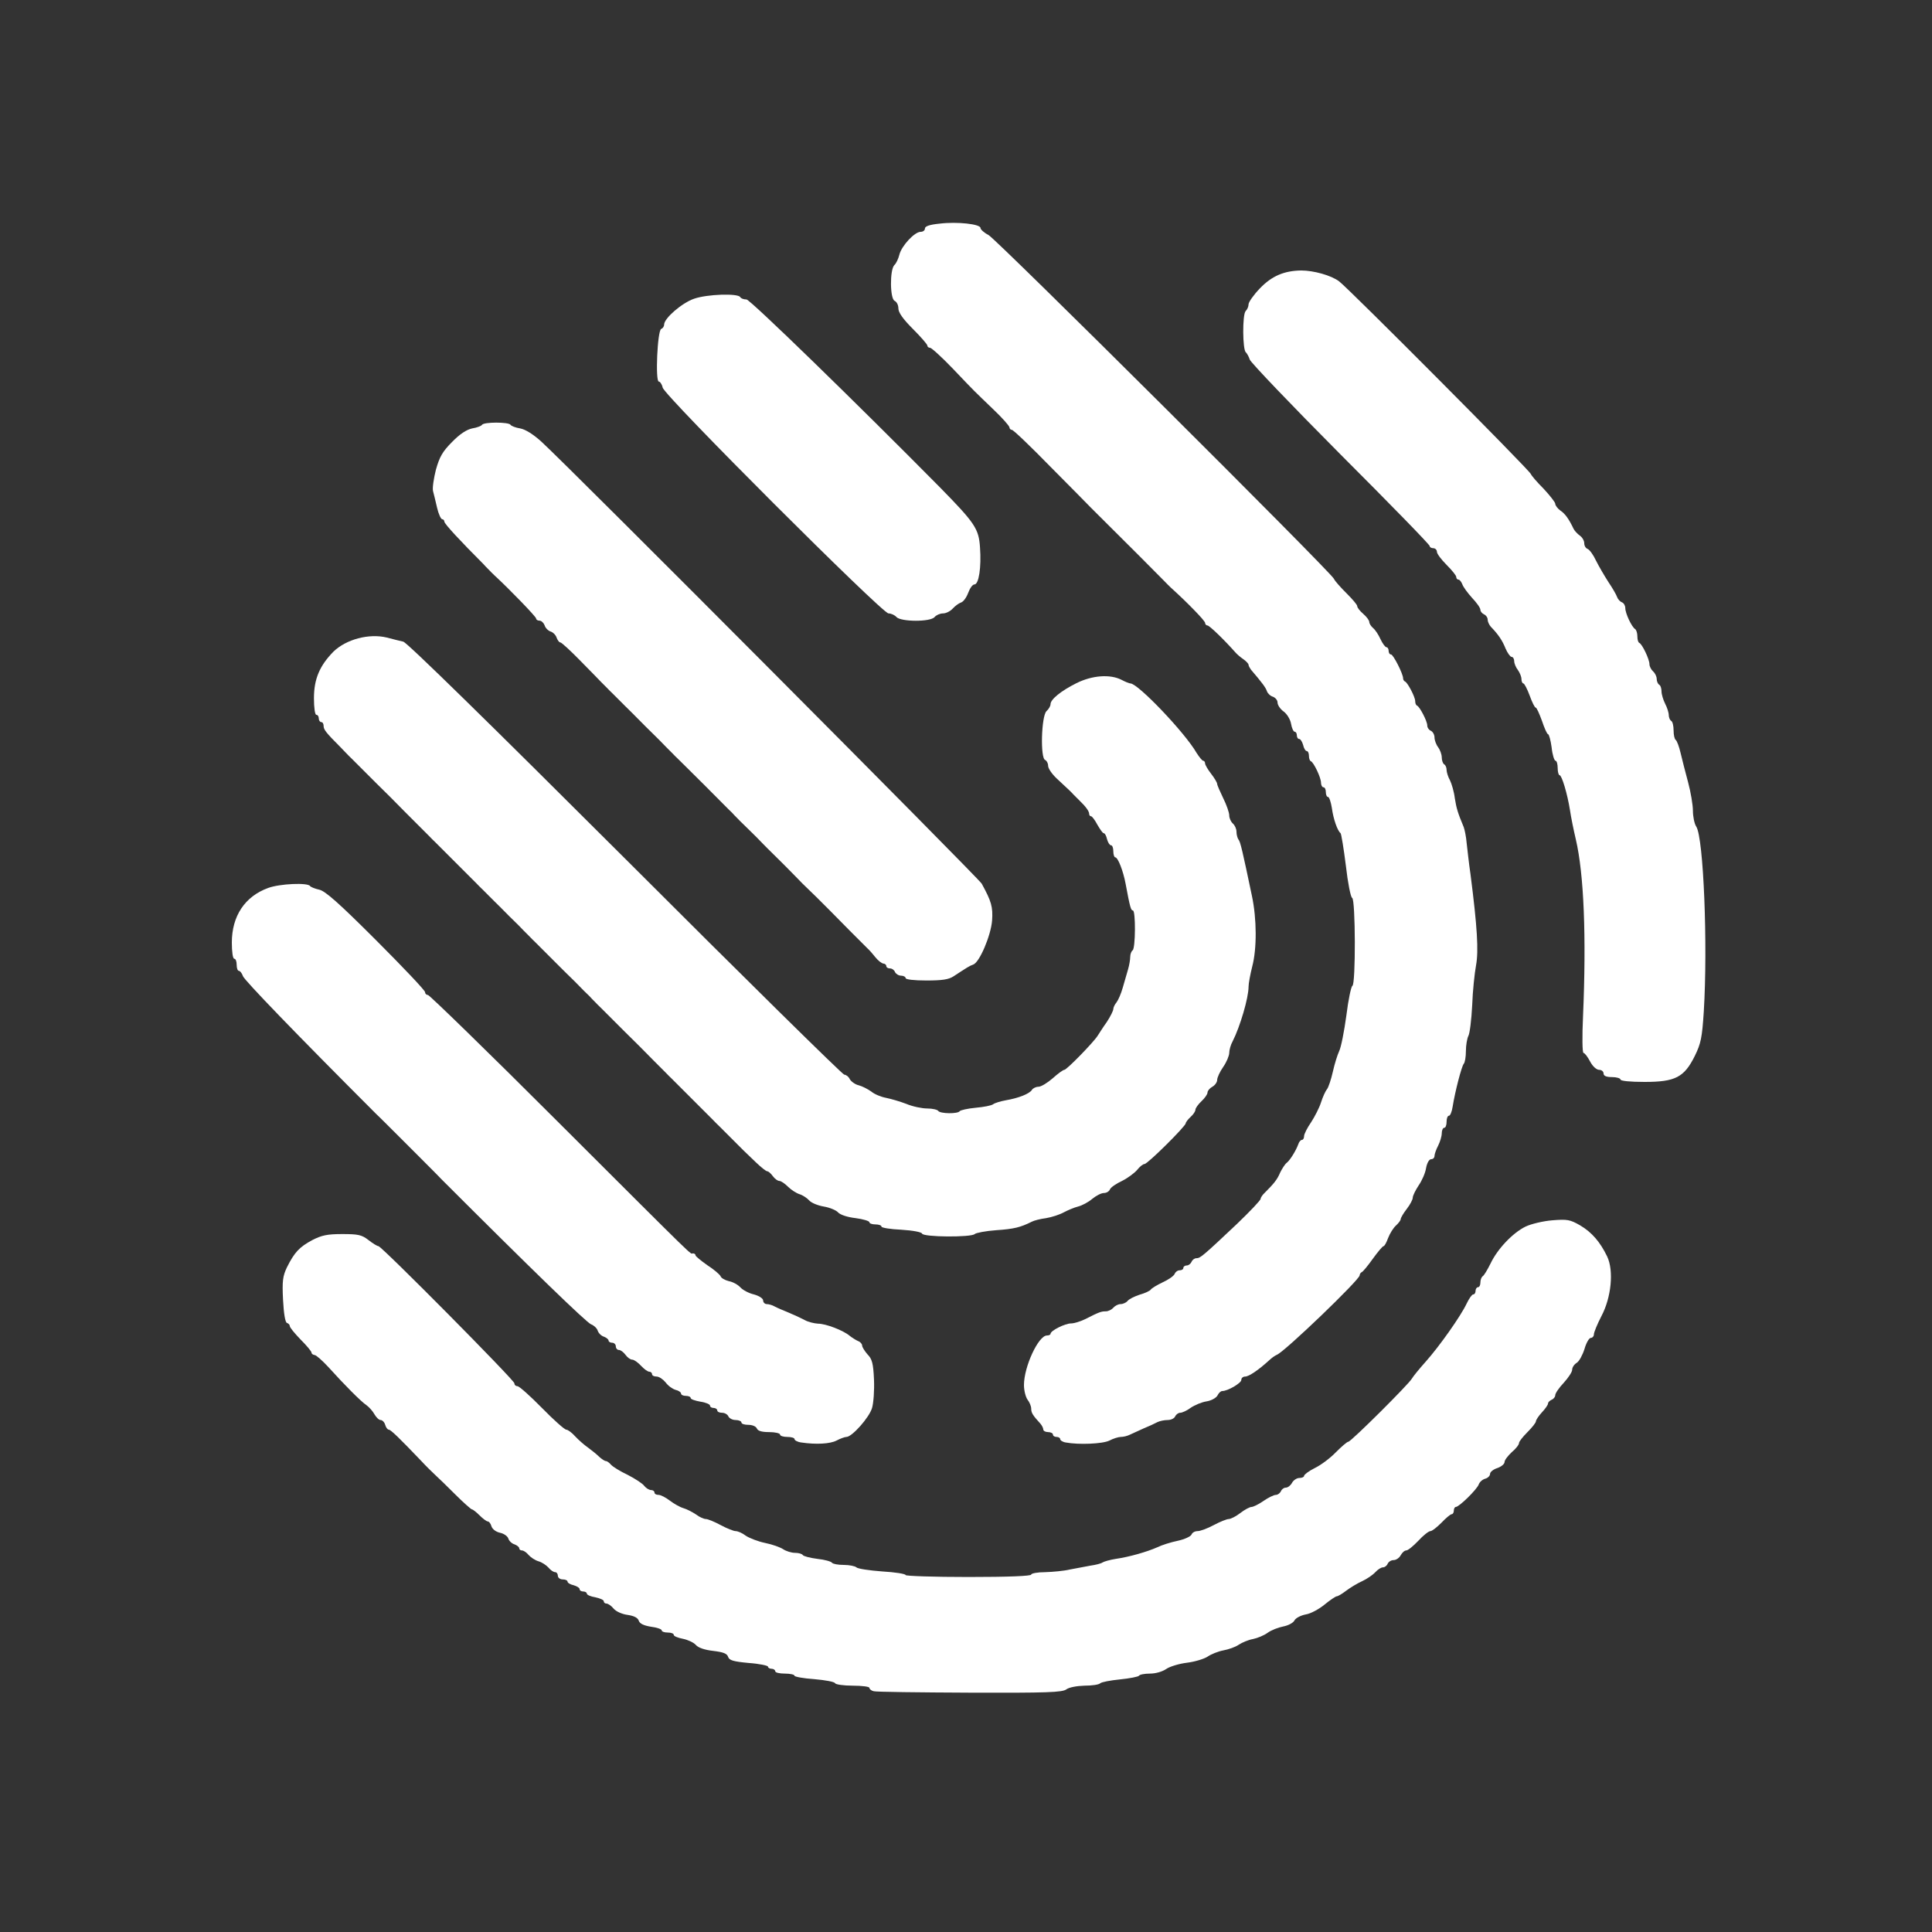 <!DOCTYPE svg PUBLIC "-//W3C//DTD SVG 20010904//EN" "http://www.w3.org/TR/2001/REC-SVG-20010904/DTD/svg10.dtd">
<svg version="1.0" xmlns="http://www.w3.org/2000/svg" width="800px" height="800px" viewBox="0 0 8000 8000" preserveAspectRatio="xMidYMid meet">
<rect x="0" y="0" width="8000" height="8000" fill="#333333" stroke="none"/>
<g id="layer101" fill="#ffffff" stroke="none">
 <path d="M3618 7003 c-10 -2 -18 -9 -18 -14 0 -5 -31 -9 -69 -9 -38 0 -71 -5 -73 -10 -2 -6 -40 -13 -86 -17 -45 -3 -82 -10 -82 -14 0 -5 -18 -9 -40 -9 -22 0 -40 -4 -40 -10 0 -5 -7 -10 -15 -10 -8 0 -15 -4 -15 -9 0 -4 -36 -12 -80 -15 -64 -6 -80 -11 -85 -25 -4 -14 -20 -20 -62 -25 -35 -4 -62 -13 -72 -25 -9 -10 -33 -21 -53 -25 -21 -4 -38 -11 -38 -16 0 -6 -11 -10 -25 -10 -14 0 -25 -4 -25 -9 0 -5 -20 -12 -44 -15 -31 -5 -47 -13 -51 -25 -4 -12 -19 -20 -46 -24 -23 -3 -48 -14 -58 -26 -10 -12 -23 -21 -30 -21 -6 0 -11 -4 -11 -10 0 -5 -16 -12 -35 -16 -19 -3 -35 -10 -35 -15 0 -5 -7 -9 -15 -9 -8 0 -15 -4 -15 -10 0 -5 -11 -12 -25 -16 -14 -3 -25 -10 -25 -15 0 -5 -9 -9 -20 -9 -11 0 -20 -7 -20 -15 0 -8 -5 -15 -11 -15 -7 0 -19 -8 -28 -19 -9 -10 -27 -22 -41 -26 -14 -4 -32 -16 -41 -26 -9 -11 -21 -19 -28 -19 -6 0 -11 -4 -11 -9 0 -5 -9 -12 -19 -16 -11 -3 -23 -14 -26 -24 -3 -10 -19 -21 -34 -24 -18 -4 -32 -15 -36 -27 -3 -11 -10 -20 -15 -20 -5 0 -20 -11 -34 -25 -14 -14 -28 -25 -32 -25 -3 0 -35 -28 -69 -62 -35 -35 -70 -69 -77 -75 -21 -20 -38 -36 -66 -66 -87 -91 -124 -127 -132 -127 -5 0 -12 -9 -15 -20 -3 -11 -12 -20 -19 -20 -7 0 -18 -11 -25 -23 -7 -13 -22 -30 -33 -38 -24 -16 -93 -86 -158 -158 -25 -27 -51 -50 -57 -50 -7 -1 -13 -5 -13 -10 0 -5 -20 -29 -45 -54 -25 -26 -45 -50 -45 -56 0 -5 -5 -11 -12 -13 -7 -3 -13 -38 -16 -96 -4 -78 -1 -98 16 -134 31 -62 51 -84 105 -113 39 -20 62 -25 124 -25 66 0 81 3 109 25 18 14 36 25 41 25 13 0 563 555 563 568 0 7 6 12 13 12 7 0 53 41 101 90 49 50 94 90 101 90 6 0 23 12 37 28 14 15 38 36 54 47 15 11 36 28 46 38 10 9 22 17 27 17 5 0 14 7 21 15 7 8 37 27 69 42 31 16 62 36 69 46 7 9 20 17 28 17 8 0 14 5 14 10 0 6 7 10 17 10 9 0 30 11 47 24 17 13 42 27 56 31 14 4 37 16 52 26 14 11 33 19 41 19 8 0 35 11 61 25 26 14 54 25 62 25 9 0 28 8 42 19 15 10 51 24 80 30 30 6 63 18 75 26 12 8 34 15 49 15 15 0 29 4 32 9 3 5 30 12 61 16 30 3 57 11 60 16 4 5 25 9 49 9 23 0 47 5 52 10 6 6 54 13 107 17 53 3 97 10 97 15 0 4 117 8 260 8 167 0 260 -4 260 -10 0 -5 26 -10 58 -10 31 -1 77 -5 102 -11 25 -5 63 -12 85 -16 22 -3 45 -9 50 -13 6 -4 30 -11 55 -15 56 -8 129 -29 172 -48 18 -9 56 -21 85 -27 28 -6 54 -18 57 -26 3 -8 14 -14 25 -14 11 0 41 -11 67 -25 26 -14 54 -25 62 -25 8 0 30 -11 48 -25 18 -14 39 -25 46 -25 7 0 30 -11 50 -25 20 -14 43 -25 51 -25 8 0 17 -7 21 -15 3 -8 12 -15 20 -15 9 0 20 -9 26 -20 6 -11 20 -20 30 -20 11 0 20 -4 20 -9 0 -5 20 -20 44 -32 25 -12 64 -41 87 -65 24 -24 47 -44 52 -44 11 0 249 -237 263 -261 5 -9 31 -41 57 -70 58 -65 146 -190 170 -241 10 -21 22 -38 27 -38 6 0 10 -7 10 -15 0 -8 5 -15 10 -15 6 0 10 -9 10 -19 0 -11 4 -22 9 -26 6 -3 20 -27 33 -53 29 -61 92 -127 145 -153 23 -11 73 -23 111 -26 62 -5 73 -3 115 21 49 29 83 69 112 129 28 59 17 170 -24 247 -17 33 -31 67 -31 75 0 8 -6 15 -13 15 -7 0 -19 21 -26 46 -8 25 -22 51 -32 57 -11 7 -19 19 -19 29 0 9 -16 33 -35 54 -19 20 -35 43 -35 51 0 7 -7 16 -15 19 -8 4 -15 10 -15 16 0 5 -11 21 -25 36 -14 15 -25 32 -25 37 0 6 -16 26 -35 45 -19 19 -35 39 -35 45 0 7 -13 24 -30 38 -16 15 -30 33 -30 41 0 8 -13 19 -30 25 -16 5 -30 16 -30 24 0 8 -9 17 -20 20 -11 3 -23 13 -27 24 -7 20 -81 93 -95 93 -4 0 -8 7 -8 15 0 8 -4 15 -9 15 -5 0 -24 16 -42 35 -19 19 -39 35 -46 35 -7 0 -30 18 -50 40 -21 22 -43 40 -50 40 -7 0 -17 9 -23 20 -6 11 -19 20 -29 20 -11 0 -21 7 -25 15 -3 8 -12 15 -19 15 -8 0 -22 9 -32 20 -11 12 -35 28 -54 37 -20 9 -50 27 -67 40 -17 13 -34 23 -39 23 -4 0 -27 15 -50 34 -23 19 -58 38 -78 41 -21 4 -42 15 -47 25 -5 10 -26 21 -47 25 -20 4 -49 15 -64 26 -15 11 -42 22 -61 26 -18 3 -44 14 -58 23 -14 10 -43 20 -65 24 -21 4 -51 16 -65 26 -14 9 -52 21 -85 25 -33 4 -72 16 -86 26 -16 11 -44 19 -67 19 -23 0 -43 4 -46 9 -3 4 -38 11 -78 15 -40 4 -77 11 -82 16 -6 6 -35 10 -66 10 -32 1 -63 7 -74 15 -17 13 -80 15 -400 14 -210 -1 -389 -3 -398 -6z"/>
 <path d="M3318 5973 c-16 -2 -28 -9 -28 -14 0 -5 -13 -9 -30 -9 -16 0 -30 -4 -30 -10 0 -5 -20 -10 -45 -10 -31 0 -47 -5 -51 -15 -4 -9 -19 -15 -35 -15 -16 0 -29 -4 -29 -10 0 -5 -11 -10 -24 -10 -13 0 -26 -7 -30 -15 -3 -8 -15 -15 -26 -15 -11 0 -20 -4 -20 -10 0 -5 -7 -10 -15 -10 -8 0 -15 -4 -15 -10 0 -5 -18 -13 -40 -16 -22 -4 -40 -10 -40 -15 0 -5 -9 -9 -20 -9 -11 0 -20 -4 -20 -10 0 -5 -10 -12 -23 -15 -13 -4 -31 -17 -41 -31 -11 -13 -27 -24 -37 -24 -11 0 -19 -4 -19 -10 0 -5 -5 -10 -11 -10 -7 0 -22 -11 -35 -25 -13 -14 -29 -25 -36 -25 -8 0 -20 -9 -28 -20 -8 -11 -20 -20 -27 -20 -7 0 -13 -7 -13 -15 0 -8 -7 -15 -15 -15 -8 0 -15 -4 -15 -9 0 -5 -9 -12 -19 -16 -11 -3 -23 -15 -26 -25 -3 -10 -16 -22 -27 -26 -17 -5 -248 -229 -622 -603 -4 -5 -64 -65 -133 -134 -69 -69 -129 -129 -134 -133 -335 -335 -548 -556 -553 -572 -4 -12 -12 -22 -17 -22 -5 0 -9 -11 -9 -25 0 -14 -4 -25 -10 -25 -6 0 -10 -29 -10 -67 0 -110 54 -191 150 -226 48 -18 165 -23 174 -8 3 4 20 11 38 15 24 5 80 54 235 209 111 111 203 208 203 215 0 6 5 12 12 12 6 0 248 235 536 523 598 597 547 547 561 547 6 0 11 3 11 8 0 4 22 22 49 41 28 18 52 39 55 46 2 7 18 16 34 20 17 3 38 15 48 26 9 10 34 24 56 29 22 6 38 17 38 25 0 8 7 15 15 15 8 0 23 4 33 10 9 5 35 16 57 25 22 9 52 23 67 31 14 8 39 14 55 15 33 0 105 28 131 50 10 8 26 18 35 22 9 3 17 12 17 19 0 6 10 22 22 36 19 19 24 37 27 104 2 45 -2 98 -8 118 -11 39 -83 120 -106 120 -7 0 -26 7 -41 15 -27 14 -85 17 -146 8z"/>
 <path d="M4413 5973 c-13 -2 -23 -9 -23 -14 0 -5 -7 -9 -15 -9 -8 0 -15 -4 -15 -10 0 -5 -9 -10 -20 -10 -11 0 -20 -5 -20 -11 0 -6 -6 -17 -12 -24 -32 -35 -38 -45 -38 -62 0 -10 -7 -27 -15 -37 -8 -11 -15 -38 -15 -61 0 -76 60 -205 95 -205 8 0 15 -3 15 -7 0 -13 60 -43 85 -43 13 0 38 -8 57 -17 61 -31 68 -33 87 -33 10 0 24 -7 31 -15 7 -8 20 -15 30 -15 10 0 23 -6 29 -13 6 -8 29 -19 50 -26 22 -6 43 -16 46 -21 4 -6 26 -19 49 -30 24 -11 46 -26 50 -35 3 -8 12 -15 21 -15 8 0 15 -4 15 -10 0 -5 6 -10 14 -10 8 0 16 -7 20 -15 3 -8 12 -15 20 -15 16 0 27 -9 169 -143 53 -51 97 -97 97 -103 0 -5 8 -17 18 -26 37 -37 51 -54 63 -83 8 -16 20 -35 27 -40 14 -11 38 -50 48 -77 3 -10 10 -18 15 -18 5 0 9 -7 9 -16 0 -8 13 -34 29 -57 15 -23 34 -60 41 -82 7 -22 18 -47 25 -55 6 -8 17 -41 24 -72 7 -32 19 -70 26 -85 8 -16 21 -82 30 -148 8 -66 20 -121 25 -123 14 -5 13 -359 -1 -364 -6 -2 -18 -62 -26 -133 -9 -72 -19 -132 -22 -135 -13 -10 -30 -59 -36 -104 -4 -25 -11 -46 -16 -46 -5 0 -9 -9 -9 -20 0 -11 -4 -20 -10 -20 -5 0 -10 -9 -10 -19 0 -21 -30 -84 -42 -89 -5 -2 -8 -12 -8 -23 0 -10 -4 -19 -9 -19 -5 0 -12 -11 -15 -25 -4 -14 -11 -25 -16 -25 -6 0 -10 -7 -10 -15 0 -8 -4 -15 -9 -15 -5 0 -12 -15 -15 -33 -3 -18 -17 -41 -31 -51 -14 -10 -25 -27 -25 -37 0 -10 -9 -20 -19 -24 -11 -3 -22 -14 -25 -23 -5 -15 -19 -34 -66 -89 -5 -7 -10 -16 -10 -20 0 -5 -10 -15 -21 -23 -12 -8 -27 -21 -33 -28 -47 -53 -108 -112 -116 -112 -5 0 -10 -5 -10 -11 0 -8 -70 -81 -142 -146 -7 -7 -19 -18 -25 -25 -16 -17 -153 -154 -306 -306 -9 -9 -84 -86 -167 -169 -82 -84 -154 -153 -160 -153 -5 0 -10 -5 -10 -10 0 -6 -30 -40 -67 -75 -85 -82 -69 -65 -167 -168 -46 -48 -89 -87 -95 -87 -6 0 -11 -4 -11 -9 0 -5 -27 -36 -60 -69 -41 -41 -60 -68 -60 -85 0 -14 -7 -27 -15 -31 -20 -7 -21 -128 -2 -148 8 -7 17 -27 21 -43 9 -37 63 -95 88 -95 10 0 18 -6 18 -14 0 -9 19 -16 61 -20 73 -9 169 2 169 18 0 6 15 20 33 29 35 19 1412 1390 1430 1423 5 11 30 38 53 61 24 24 44 47 44 53 0 6 11 20 25 32 14 12 25 27 25 34 0 6 7 17 15 24 9 7 23 28 31 46 9 19 20 34 25 34 5 0 9 7 9 15 0 8 4 15 10 15 9 0 50 80 50 99 0 5 3 11 8 13 11 5 42 64 42 81 0 9 3 17 8 19 11 5 42 64 42 82 0 9 7 19 15 22 8 4 15 16 15 28 0 11 7 30 15 40 8 11 15 30 15 42 0 13 5 26 10 29 6 3 10 14 10 23 0 9 6 29 14 43 7 14 17 48 20 74 7 43 12 60 37 120 4 11 10 40 12 65 3 25 9 83 16 130 28 218 34 318 23 377 -6 32 -14 107 -16 166 -3 59 -10 117 -16 127 -5 10 -10 38 -10 62 0 24 -4 48 -9 53 -9 11 -36 115 -46 178 -3 20 -10 37 -15 37 -6 0 -10 11 -10 25 0 14 -4 25 -10 25 -5 0 -10 10 -10 23 0 12 -7 35 -15 51 -8 15 -15 35 -15 42 0 8 -6 14 -14 14 -8 0 -17 15 -21 37 -3 20 -17 52 -31 72 -13 20 -24 42 -24 50 0 8 -11 29 -25 47 -14 18 -25 37 -25 42 0 5 -9 17 -20 27 -11 10 -25 33 -32 51 -7 19 -15 34 -19 34 -4 0 -24 24 -45 53 -20 28 -41 54 -46 55 -4 2 -8 8 -8 13 0 18 -310 316 -343 329 -7 3 -22 13 -32 23 -45 41 -84 67 -99 67 -9 0 -16 6 -16 14 0 13 -56 46 -79 46 -6 0 -15 8 -20 19 -6 10 -26 21 -46 24 -19 3 -48 15 -64 26 -16 12 -36 21 -44 21 -8 0 -17 7 -21 15 -3 8 -17 15 -31 15 -14 0 -33 4 -43 9 -9 5 -35 17 -57 26 -22 10 -48 22 -57 26 -10 5 -26 9 -37 9 -10 0 -32 7 -47 15 -28 14 -127 18 -181 8z"/>
 <path d="M3818 5108 c-2 -6 -37 -13 -86 -16 -45 -2 -82 -8 -82 -13 0 -5 -11 -9 -25 -9 -14 0 -25 -4 -25 -9 0 -5 -26 -13 -57 -17 -35 -4 -64 -14 -73 -24 -8 -9 -35 -20 -59 -24 -24 -4 -51 -15 -60 -25 -9 -10 -27 -22 -40 -26 -13 -4 -35 -18 -48 -31 -13 -13 -29 -24 -36 -24 -7 0 -19 -9 -27 -20 -8 -11 -18 -20 -23 -20 -5 0 -26 -17 -47 -37 -22 -21 -45 -43 -52 -50 -7 -7 -18 -18 -25 -25 -7 -7 -18 -18 -25 -25 -7 -7 -18 -18 -25 -25 -7 -7 -18 -18 -25 -25 -7 -7 -19 -18 -25 -25 -7 -7 -18 -18 -24 -24 -15 -15 -108 -108 -123 -123 -6 -6 -17 -17 -24 -24 -7 -6 -18 -18 -25 -25 -7 -7 -18 -18 -25 -25 -7 -7 -18 -18 -25 -25 -16 -17 -102 -103 -119 -119 -7 -7 -18 -18 -25 -25 -7 -7 -18 -18 -25 -25 -7 -7 -18 -18 -25 -25 -7 -7 -18 -18 -25 -25 -7 -7 -19 -18 -25 -25 -7 -7 -17 -17 -22 -23 -6 -5 -33 -32 -60 -60 -28 -27 -56 -55 -63 -62 -7 -7 -18 -18 -25 -25 -7 -7 -18 -18 -25 -25 -7 -7 -18 -18 -25 -25 -7 -7 -18 -18 -25 -25 -7 -7 -19 -18 -25 -25 -7 -7 -18 -18 -24 -24 -6 -7 -33 -34 -60 -60 -26 -27 -54 -54 -61 -61 -7 -7 -18 -18 -25 -25 -7 -7 -18 -18 -25 -25 -7 -7 -19 -18 -25 -25 -7 -7 -18 -18 -24 -24 -15 -15 -108 -108 -123 -123 -6 -6 -17 -17 -24 -24 -7 -6 -18 -18 -25 -25 -7 -7 -18 -18 -25 -25 -7 -7 -18 -18 -25 -25 -7 -7 -18 -18 -25 -25 -7 -7 -18 -18 -25 -25 -16 -17 -102 -103 -119 -119 -7 -7 -18 -18 -25 -25 -7 -7 -18 -18 -25 -25 -7 -7 -18 -18 -25 -25 -7 -7 -18 -18 -25 -25 -7 -7 -19 -18 -25 -25 -7 -7 -18 -19 -25 -26 -58 -58 -68 -71 -68 -86 0 -9 -4 -16 -10 -16 -5 0 -10 -7 -10 -15 0 -8 -4 -15 -10 -15 -6 0 -10 -30 -10 -69 0 -80 24 -135 81 -193 53 -51 147 -76 221 -58 23 6 54 14 68 17 16 4 357 338 919 899 492 492 900 894 907 894 7 0 18 8 23 19 6 10 23 22 37 25 15 4 38 16 52 26 13 11 40 22 61 26 20 4 58 15 84 25 26 11 65 19 87 19 21 0 42 5 45 10 8 12 82 13 89 1 3 -4 33 -11 66 -14 33 -3 66 -9 73 -15 7 -5 30 -12 52 -16 53 -9 98 -27 108 -43 4 -7 17 -13 27 -13 11 0 37 -16 59 -35 21 -19 43 -35 48 -35 10 0 121 -114 138 -141 6 -9 22 -35 38 -57 15 -23 27 -47 27 -54 0 -6 6 -19 13 -27 7 -9 19 -36 26 -61 7 -25 17 -59 22 -76 5 -17 9 -40 9 -52 0 -11 5 -24 10 -27 12 -8 13 -165 1 -165 -8 0 -12 -13 -30 -110 -10 -54 -32 -110 -43 -110 -4 0 -8 -11 -8 -25 0 -14 -4 -25 -10 -25 -5 0 -12 -11 -16 -25 -3 -14 -9 -25 -14 -25 -4 0 -15 -16 -26 -35 -10 -19 -22 -35 -26 -35 -5 0 -8 -5 -8 -10 0 -11 -15 -31 -38 -53 -7 -7 -18 -18 -25 -25 -13 -14 -17 -18 -72 -69 -19 -18 -35 -41 -35 -52 0 -11 -6 -21 -12 -24 -21 -6 -16 -181 5 -202 10 -9 17 -22 17 -29 0 -20 43 -55 107 -87 66 -33 140 -38 187 -14 15 8 32 15 37 15 31 0 226 204 274 288 11 17 23 32 27 32 4 0 8 5 8 11 0 6 11 25 25 43 14 18 25 37 25 42 0 5 12 32 25 59 14 28 25 60 25 71 0 12 7 27 15 34 8 7 15 22 15 34 0 12 4 26 8 32 8 8 17 48 56 234 20 94 21 218 1 293 -8 32 -15 69 -15 83 0 46 -35 165 -66 226 -8 14 -14 36 -14 48 0 11 -11 38 -25 58 -14 20 -25 44 -25 54 0 9 -9 22 -20 28 -11 6 -20 17 -20 24 0 7 -11 23 -25 36 -14 13 -25 29 -25 35 0 7 -9 20 -20 30 -11 10 -20 22 -20 26 0 12 -158 169 -171 169 -6 0 -20 11 -30 24 -11 13 -39 34 -63 46 -24 11 -47 27 -50 35 -3 8 -14 15 -25 15 -11 0 -32 11 -48 24 -16 14 -43 28 -59 32 -16 4 -42 15 -59 24 -16 9 -49 20 -73 24 -24 3 -51 10 -60 15 -46 23 -73 30 -147 35 -43 3 -84 11 -89 16 -14 14 -213 13 -218 -2z"/>
 <path d="M6710 4470 c0 -5 -16 -10 -35 -10 -24 0 -35 -5 -35 -15 0 -8 -8 -15 -18 -15 -11 0 -27 -14 -38 -35 -10 -19 -22 -35 -27 -35 -5 0 -6 -68 -2 -152 14 -329 4 -588 -30 -733 -9 -38 -20 -92 -24 -120 -11 -69 -34 -145 -43 -145 -4 0 -8 -13 -8 -30 0 -16 -4 -30 -9 -30 -5 0 -13 -25 -16 -55 -4 -30 -11 -55 -15 -55 -4 0 -15 -25 -25 -55 -11 -30 -22 -55 -26 -55 -4 0 -15 -22 -25 -50 -10 -27 -22 -50 -26 -50 -4 0 -8 -8 -8 -18 0 -10 -7 -27 -15 -38 -8 -10 -15 -27 -15 -36 0 -10 -5 -18 -11 -18 -5 0 -17 -16 -25 -35 -13 -33 -30 -58 -61 -90 -7 -8 -13 -21 -13 -30 0 -8 -7 -18 -15 -21 -8 -4 -15 -12 -15 -19 0 -8 -16 -30 -35 -50 -19 -21 -37 -46 -40 -56 -4 -10 -11 -19 -16 -19 -5 0 -9 -5 -9 -11 0 -6 -18 -28 -40 -50 -22 -22 -40 -46 -40 -54 0 -8 -7 -15 -15 -15 -8 0 -15 -4 -15 -9 0 -6 -166 -176 -369 -379 -203 -204 -372 -381 -376 -393 -4 -13 -12 -26 -16 -30 -14 -9 -15 -157 -1 -171 7 -7 12 -19 12 -28 0 -9 21 -39 47 -66 49 -51 100 -73 171 -74 51 0 124 20 157 45 40 30 789 782 794 798 2 6 26 34 53 61 26 28 48 56 48 62 0 7 10 20 21 28 20 13 36 36 55 76 4 8 16 21 26 28 10 7 18 21 18 31 0 11 6 21 14 24 8 3 24 25 35 49 12 24 35 63 51 88 17 25 33 53 36 62 3 9 12 19 20 22 8 3 14 14 14 24 0 22 27 79 41 87 5 4 9 17 9 30 0 13 3 25 8 27 12 5 42 68 42 88 0 9 7 23 15 30 8 7 15 21 15 31 0 10 5 21 10 24 6 3 10 16 10 28 0 12 7 35 15 51 8 15 15 37 15 47 0 10 5 21 10 24 6 3 10 21 10 40 0 19 4 36 9 39 5 4 14 28 20 54 6 26 20 80 31 121 11 41 20 94 20 118 0 24 6 54 14 66 30 47 48 488 31 766 -7 108 -12 132 -37 183 -44 89 -81 108 -208 108 -60 0 -100 -4 -100 -10z"/>
 <path d="M3750 4050 c0 -5 -9 -10 -19 -10 -10 0 -21 -7 -25 -15 -3 -8 -12 -15 -21 -15 -8 0 -15 -4 -15 -10 0 -5 -6 -10 -12 -10 -7 -1 -22 -12 -33 -26 -11 -14 -26 -31 -33 -37 -7 -7 -18 -18 -25 -25 -7 -7 -18 -18 -25 -25 -7 -7 -18 -18 -25 -25 -14 -15 -150 -152 -169 -169 -17 -16 -35 -34 -51 -51 -10 -11 -81 -82 -117 -117 -5 -5 -28 -28 -49 -50 -22 -22 -46 -45 -53 -52 -7 -7 -19 -18 -25 -25 -7 -7 -17 -17 -22 -23 -6 -5 -55 -55 -110 -110 -55 -55 -106 -105 -113 -112 -7 -7 -19 -18 -25 -25 -7 -7 -18 -18 -24 -24 -6 -7 -44 -45 -85 -85 -40 -41 -79 -79 -86 -86 -7 -7 -18 -18 -25 -25 -7 -7 -18 -18 -25 -25 -7 -7 -19 -18 -25 -25 -7 -7 -18 -18 -24 -24 -6 -7 -45 -46 -86 -88 -41 -42 -78 -76 -83 -76 -5 0 -11 -9 -15 -19 -3 -11 -15 -23 -25 -26 -10 -3 -22 -15 -25 -26 -4 -10 -13 -19 -21 -19 -8 0 -14 -4 -14 -9 0 -7 -109 -120 -172 -178 -7 -7 -19 -18 -25 -25 -7 -7 -17 -17 -22 -23 -94 -94 -161 -166 -161 -175 0 -5 -4 -10 -9 -10 -5 0 -15 -21 -21 -47 -6 -27 -14 -58 -17 -70 -3 -13 3 -52 12 -88 15 -53 27 -75 67 -115 32 -33 60 -51 83 -56 19 -3 38 -10 41 -15 7 -12 111 -12 118 0 3 5 21 12 40 15 22 4 55 25 88 55 120 110 1810 1807 1823 1830 40 73 47 96 43 153 -5 62 -52 173 -78 182 -15 5 -27 13 -82 49 -20 13 -47 17 -112 17 -51 0 -86 -4 -86 -10z"/>
 <path d="M3712 2555 c-7 -8 -22 -15 -33 -15 -26 0 -926 -899 -935 -935 -3 -14 -11 -25 -16 -25 -15 0 -6 -212 10 -218 6 -2 12 -10 12 -18 0 -26 74 -90 124 -107 54 -19 181 -23 191 -7 3 6 15 10 26 10 15 0 456 429 801 778 145 148 161 171 166 249 6 82 -5 153 -23 153 -8 0 -19 16 -26 35 -7 19 -20 37 -30 40 -9 3 -24 14 -34 25 -10 11 -28 20 -40 20 -13 0 -28 7 -35 15 -17 21 -140 20 -158 0z"/>
 </g>

</svg>
